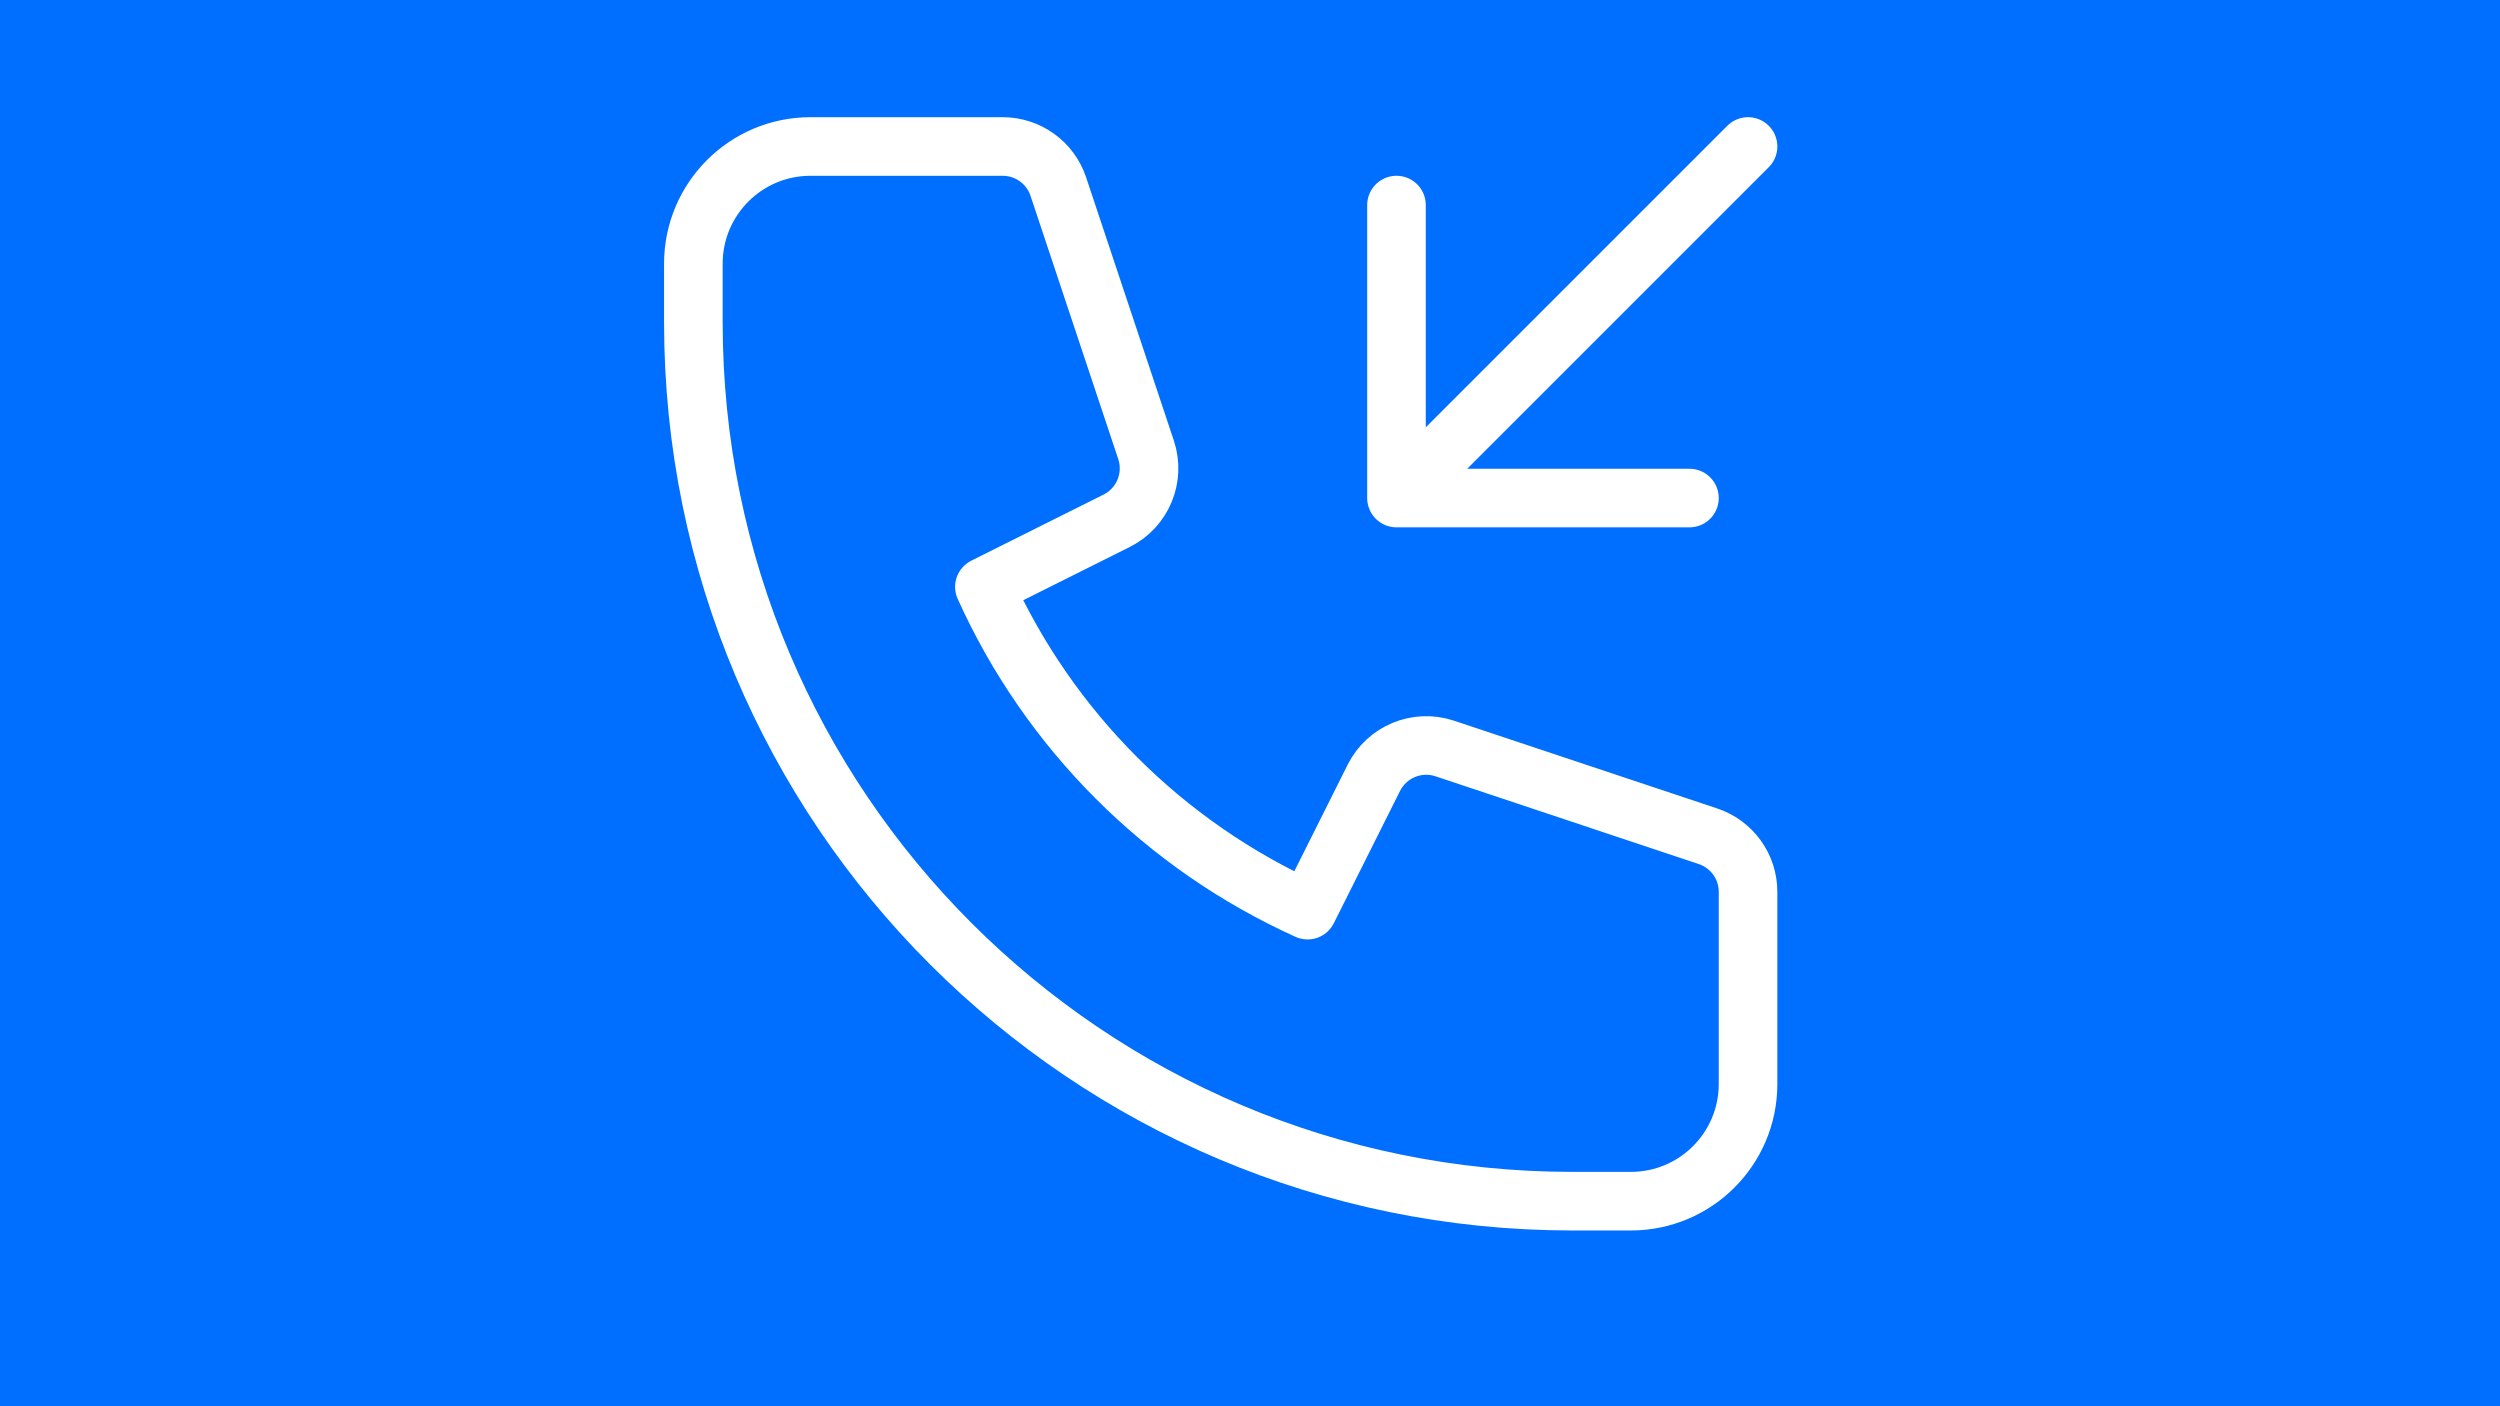 <?xml version="1.0" encoding="UTF-8" standalone="no" ?>
<!DOCTYPE svg PUBLIC "-//W3C//DTD SVG 1.1//EN" "http://www.w3.org/Graphics/SVG/1.1/DTD/svg11.dtd">
<svg xmlns="http://www.w3.org/2000/svg" xmlns:xlink="http://www.w3.org/1999/xlink" version="1.1" width="1280" height="720" viewBox="0 0 1280 720" xml:space="preserve">
<desc>Created with Fabric.js 5.2.4</desc>
<defs>
</defs>
<g transform="matrix(1 0 0 1 640 360)" id="a6d85722-014e-44a3-a79e-582eb9556ed8"  >
<rect style="stroke: none; stroke-width: 1; stroke-dasharray: none; stroke-linecap: butt; stroke-dashoffset: 0; stroke-linejoin: miter; stroke-miterlimit: 4; fill: rgb(0,111,255); fill-rule: nonzero; opacity: 1;" vector-effect="non-scaling-stroke"  x="-640" y="-360" rx="0" ry="0" width="1280" height="720" />
</g>
<g transform="matrix(Infinity NaN NaN Infinity 0 0)" id="4d1e9afb-b4b3-45ad-a169-d6851a91e8fa"  >
</g>
<g transform="matrix(30 0 0 30 625 345)"  >
<path style="stroke: rgb(255,255,255); stroke-width: 1; stroke-dasharray: none; stroke-linecap: round; stroke-dashoffset: 0; stroke-linejoin: round; stroke-miterlimit: 4; fill: none; fill-rule: nonzero; opacity: 1;"  transform=" translate(-12, -12)" d="M 21 3 L 15 9 M 15 9 L 15 4 M 15 9 L 20 9 M 5 3 C 3.895 3 3 3.895 3 5 L 3 6 C 3 14.284 9.716 21 18 21 L 19 21 C 20.105 21 21 20.105 21 19 L 21 15.72 C 21 15.29 20.724 14.908 20.316 14.772 L 15.823 13.274 C 15.351 13.117 14.835 13.331 14.613 13.776 L 13.483 16.033 C 11.034 14.926 9.073 12.965 7.967 10.516 L 10.224 9.388 C 10.669 9.166 10.883 8.65 10.726 8.178 L 9.228 3.683 C 9.092 3.275 8.709 3 8.279 3 L 5 3 z" stroke-linecap="round" />
</g>
</svg>